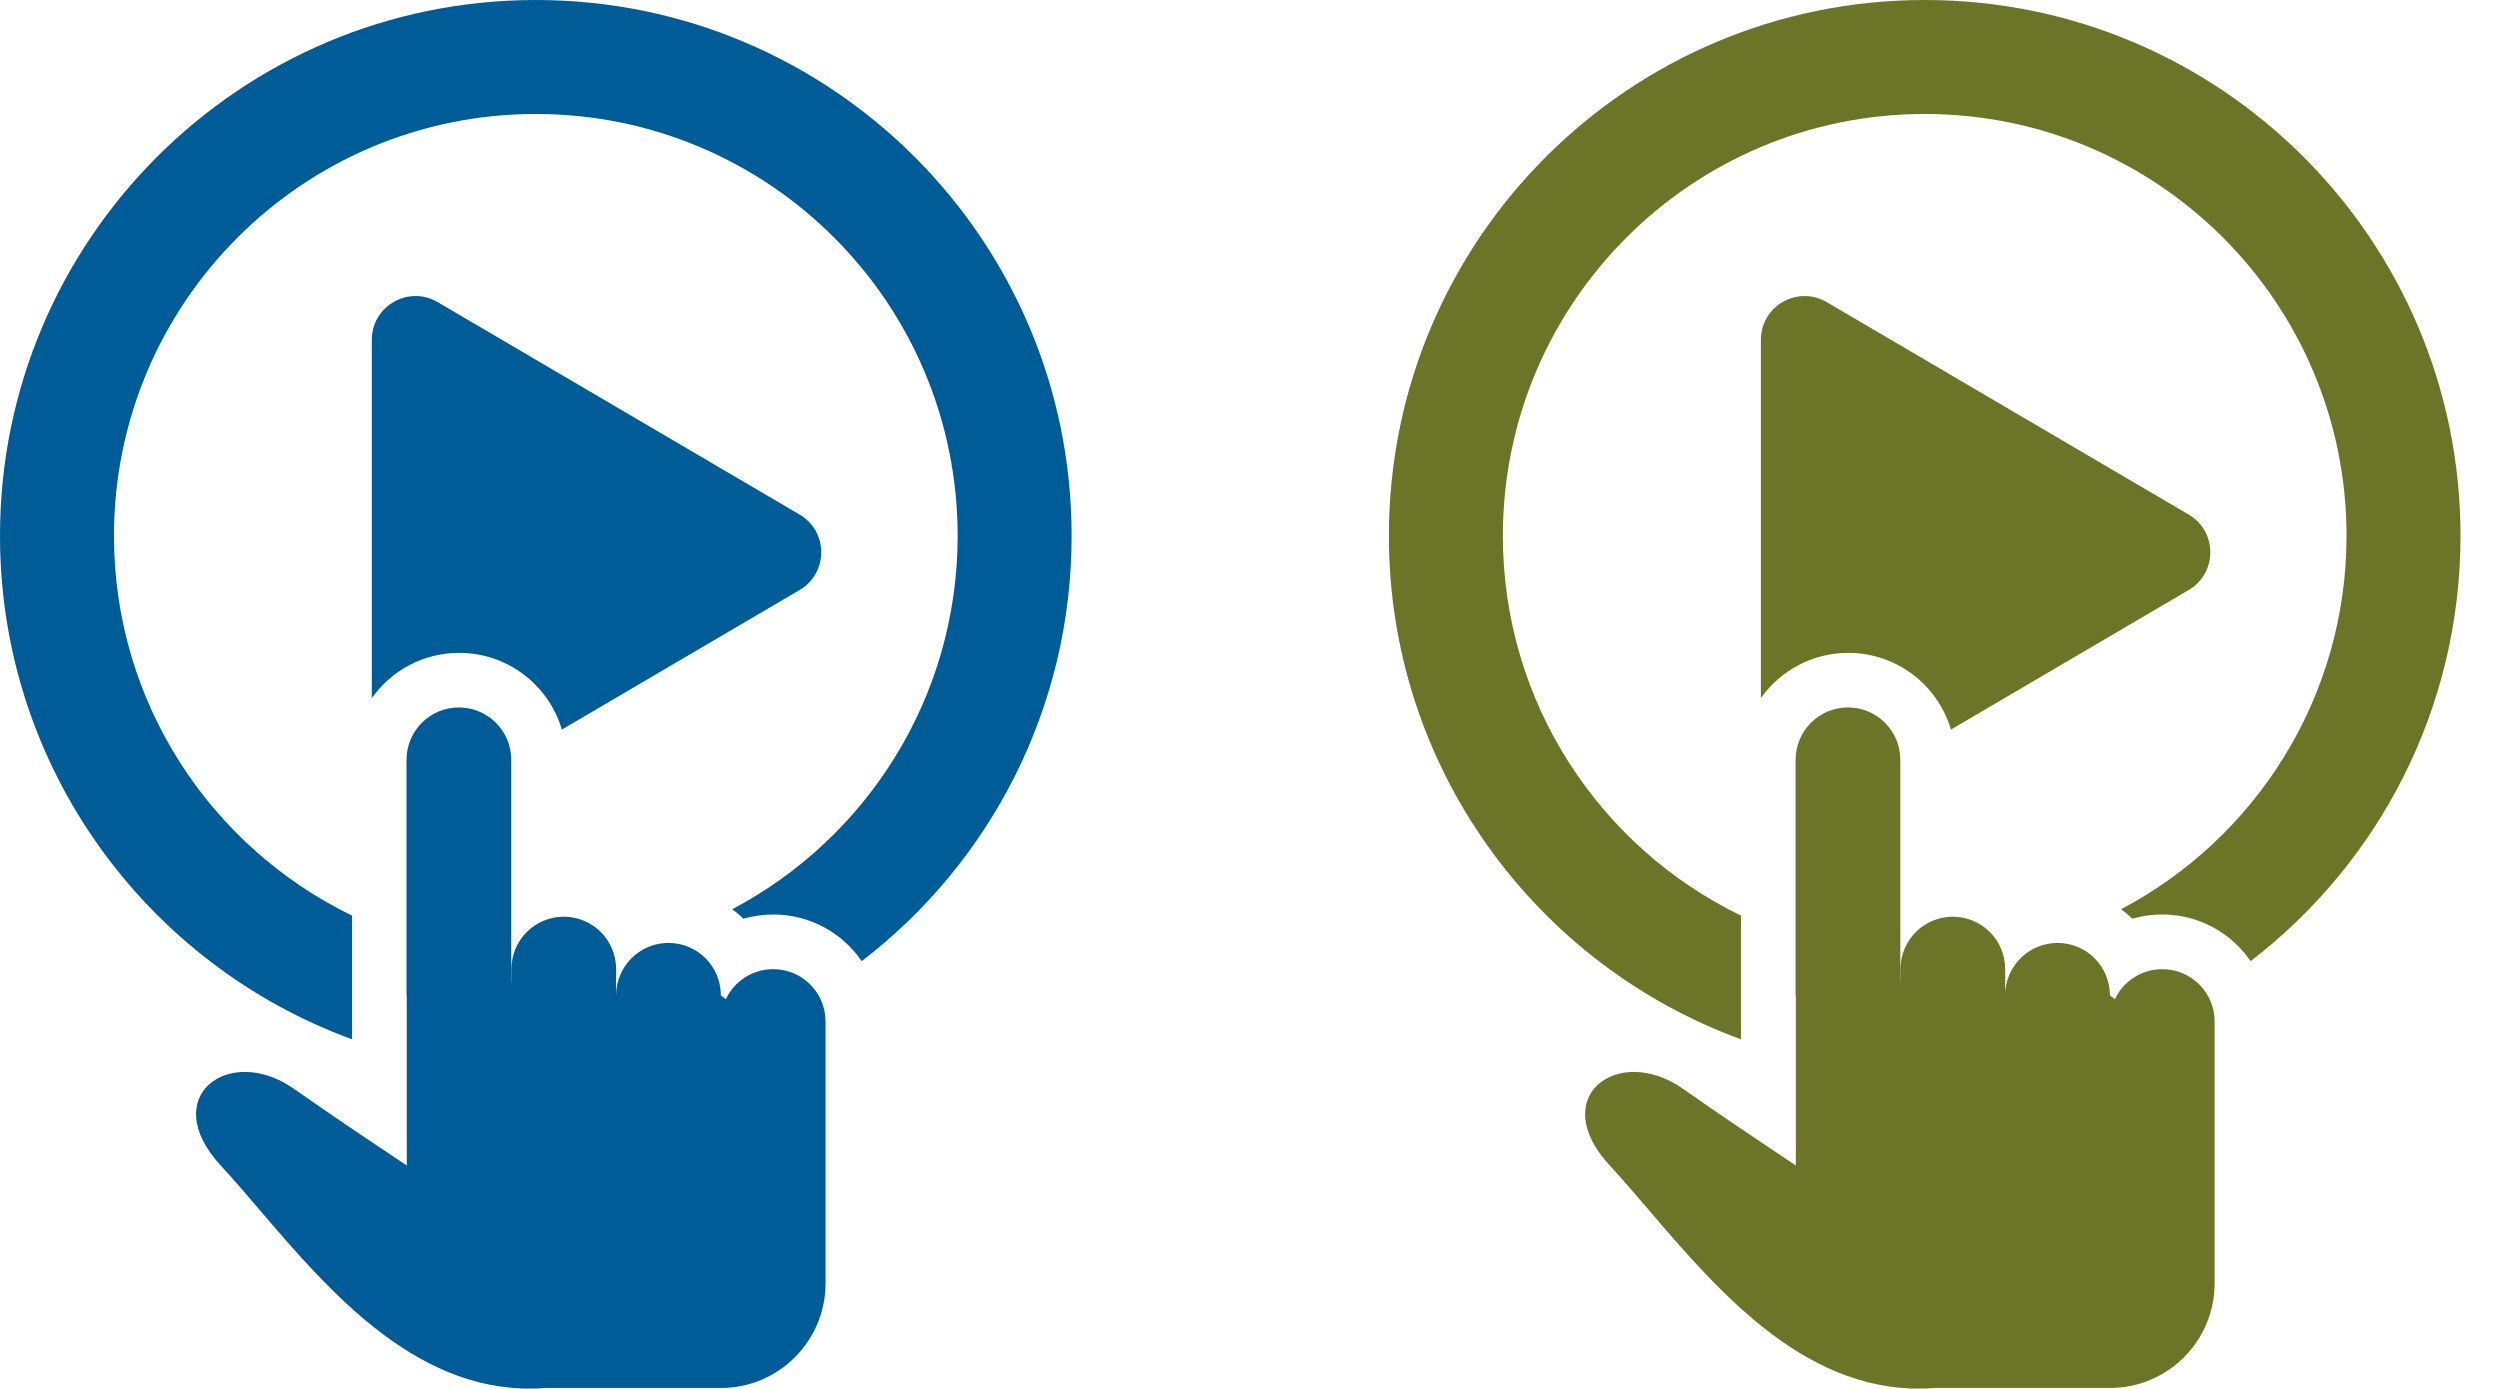 <svg width="54" height="30" viewBox="0 0 54 30" fill="none" xmlns="http://www.w3.org/2000/svg">
<path fill-rule="evenodd" clip-rule="evenodd" d="M15.816 19.639C18.711 18.113 20.685 15.074 20.685 11.574C20.685 6.542 16.606 2.462 11.574 2.462C6.542 2.462 2.462 6.542 2.462 11.574C2.462 15.183 4.561 18.302 7.605 19.777V22.449C3.168 20.829 0 16.571 0 11.574C0 5.182 5.182 0 11.574 0C17.966 0 23.147 5.182 23.147 11.574C23.147 15.317 21.37 18.646 18.613 20.761C18.196 20.152 17.496 19.753 16.703 19.753C16.479 19.753 16.262 19.785 16.057 19.844C15.982 19.77 15.901 19.702 15.816 19.639ZM17.272 12.744C17.894 12.379 17.894 11.48 17.272 11.115L9.454 6.526C8.824 6.156 8.031 6.61 8.031 7.341L8.031 15.079C8.45 14.488 9.139 14.102 9.919 14.102C10.968 14.102 11.854 14.801 12.136 15.759L17.272 12.744ZM9.912 15.281C9.287 15.281 8.781 15.787 8.781 16.412V21.5H8.786V25.174C8.595 25.046 8.433 24.938 8.287 24.84L8.286 24.84L8.286 24.84C7.71 24.456 7.36 24.222 6.334 23.509C4.948 22.545 3.395 23.691 4.767 25.174C5.033 25.462 5.312 25.788 5.604 26.129L5.604 26.129L5.604 26.13L5.604 26.13C7.145 27.93 9.081 30.191 11.79 29.98H15.57C16.819 29.98 17.832 28.967 17.832 27.718V22.064H17.832C17.832 21.44 17.326 20.934 16.701 20.934C16.249 20.934 15.859 21.199 15.678 21.582C15.604 21.532 15.57 21.499 15.57 21.499H15.57V21.498C15.57 20.873 15.064 20.367 14.439 20.367C13.815 20.367 13.309 20.873 13.309 21.498V21.499L13.308 21.499L13.308 21.497V20.931C13.308 20.307 12.802 19.801 12.178 19.801C11.553 19.801 11.047 20.307 11.047 20.931V21.216L11.043 21.216V16.412C11.043 15.787 10.537 15.281 9.912 15.281Z" fill="#005C96"/>
<path fill-rule="evenodd" clip-rule="evenodd" d="M45.816 19.639C48.711 18.113 50.685 15.074 50.685 11.574C50.685 6.542 46.606 2.462 41.574 2.462C36.542 2.462 32.462 6.542 32.462 11.574C32.462 15.183 34.561 18.302 37.605 19.777V22.449C33.168 20.829 30 16.571 30 11.574C30 5.182 35.182 0 41.574 0C47.966 0 53.147 5.182 53.147 11.574C53.147 15.317 51.37 18.646 48.613 20.761C48.196 20.152 47.496 19.753 46.703 19.753C46.479 19.753 46.262 19.785 46.057 19.844C45.981 19.77 45.901 19.702 45.816 19.639ZM47.276 12.744C47.898 12.379 47.898 11.48 47.276 11.115L39.458 6.526C38.828 6.156 38.035 6.61 38.035 7.341L38.035 15.079C38.454 14.488 39.143 14.102 39.922 14.102C40.972 14.102 41.858 14.801 42.14 15.759L47.276 12.744ZM39.916 15.281C39.291 15.281 38.785 15.787 38.785 16.412V21.5H38.79V25.174C38.599 25.046 38.437 24.938 38.291 24.84L38.29 24.84L38.29 24.84C37.714 24.456 37.364 24.222 36.338 23.509C34.952 22.545 33.399 23.691 34.77 25.174C35.037 25.462 35.316 25.788 35.608 26.129L35.608 26.129L35.608 26.13L35.608 26.13C37.149 27.93 39.084 30.191 41.794 29.98H45.574C46.823 29.98 47.836 28.967 47.836 27.718V22.064H47.836C47.836 21.44 47.33 20.934 46.705 20.934C46.253 20.934 45.863 21.199 45.682 21.582C45.607 21.532 45.574 21.499 45.574 21.499H45.574V21.498C45.574 20.873 45.068 20.367 44.443 20.367C43.819 20.367 43.312 20.873 43.312 21.498V21.499L43.312 21.499L43.312 21.497V20.931C43.312 20.307 42.806 19.801 42.181 19.801C41.557 19.801 41.051 20.307 41.051 20.931V21.216L41.047 21.216V16.412C41.047 15.787 40.541 15.281 39.916 15.281Z" fill="#6B7427"/>
</svg>

